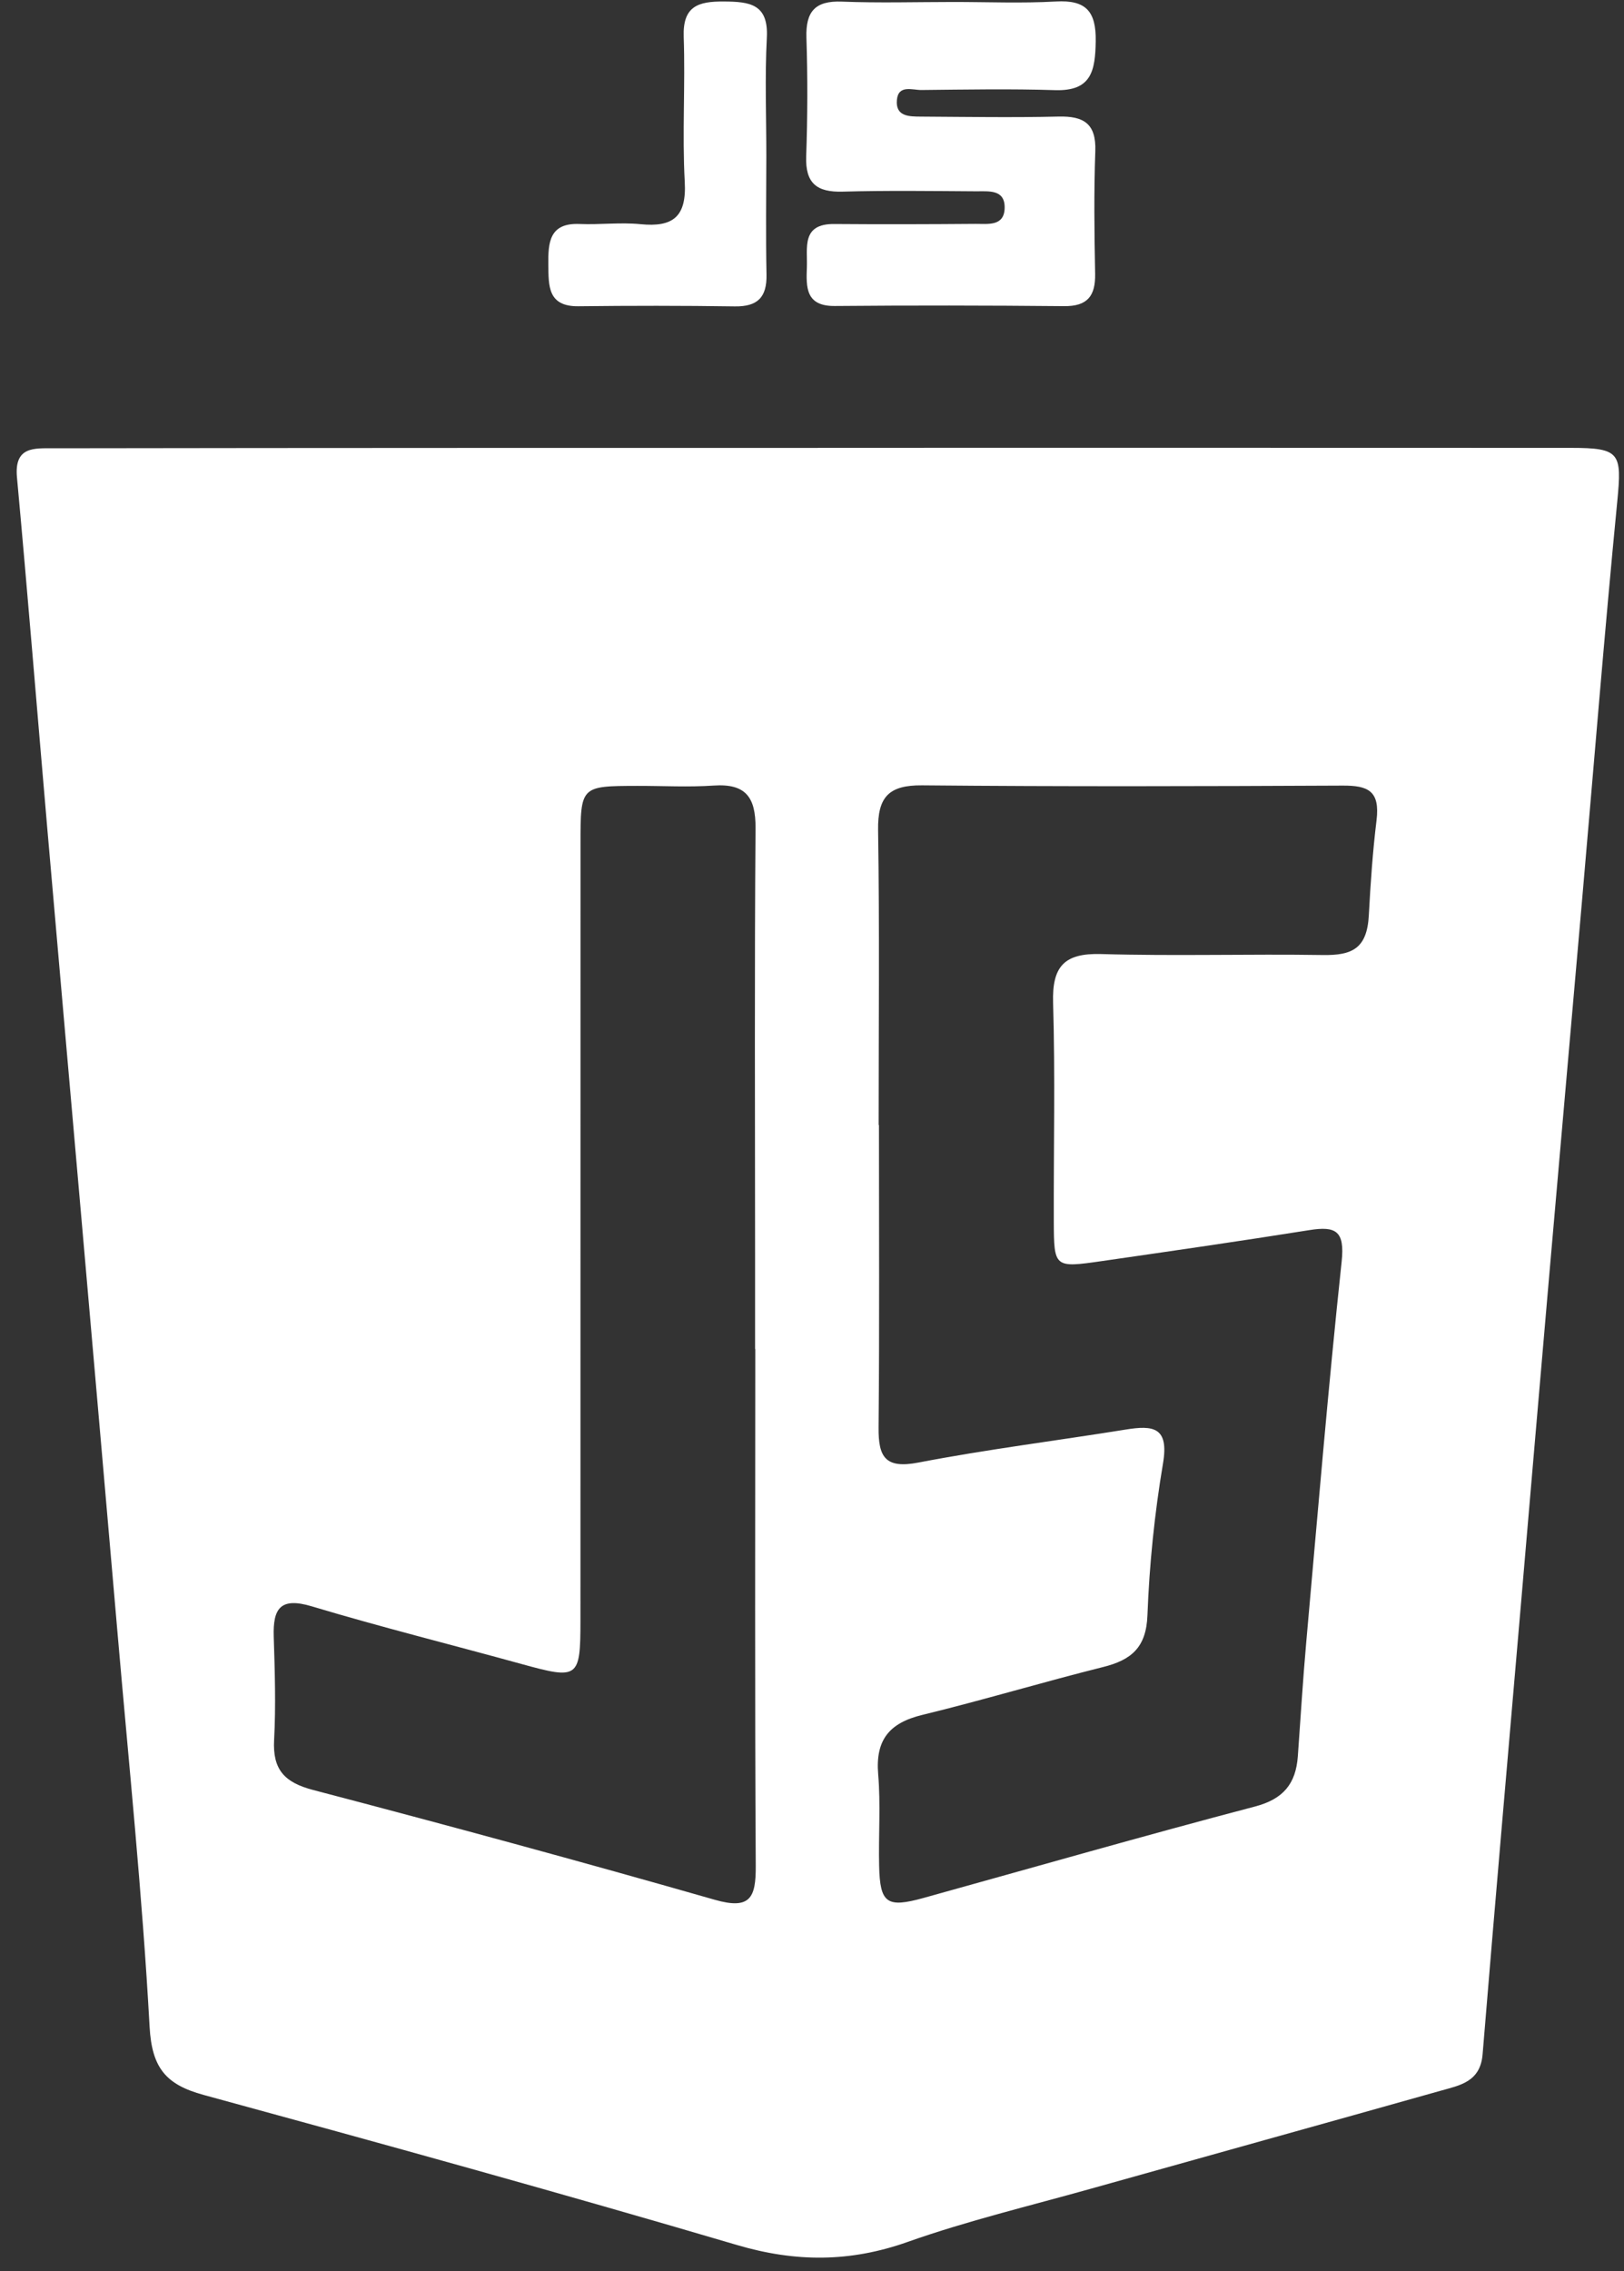 <svg width="83" height="116" viewBox="0 0 83 116" fill="none" xmlns="http://www.w3.org/2000/svg">
<rect x="0" y="0" width="83" height="116" fill="#333333" stroke="none"/>
<path d="M41.809 22.874C54.639 22.874 67.468 22.87 80.297 22.877C82.802 22.879 82.896 23.138 82.657 25.6C82.001 32.333 81.46 39.078 80.871 45.818C80.305 52.299 79.732 58.781 79.168 65.263C78.689 70.771 78.219 76.28 77.746 81.789C77.083 89.504 76.406 97.217 75.773 104.933C75.658 106.346 74.607 106.517 73.622 106.795C67.671 108.472 61.712 110.124 55.759 111.796C52.627 112.676 49.449 113.433 46.388 114.516C43.44 115.56 40.661 115.557 37.661 114.672C28.609 112.004 19.511 109.491 10.406 107.007C8.494 106.486 7.763 105.644 7.646 103.53C7.276 96.777 6.578 90.041 5.997 83.3C5.404 76.428 4.801 69.557 4.201 62.686C3.605 55.881 3.003 49.077 2.413 42.271C1.896 36.307 1.415 30.34 0.867 24.379C0.722 22.795 1.746 22.899 2.735 22.898C9.833 22.886 16.931 22.883 24.03 22.88C29.957 22.878 35.883 22.88 41.809 22.88V22.874ZM44.906 57.462H44.922C44.922 62.613 44.951 67.765 44.903 72.916C44.889 74.423 45.239 75.033 46.939 74.706C50.448 74.031 54.002 73.59 57.533 73.021C58.931 72.796 59.753 72.886 59.44 74.745C59.008 77.305 58.742 79.91 58.644 82.505C58.583 84.151 57.825 84.788 56.383 85.149C53.289 85.922 50.232 86.844 47.134 87.597C45.458 88.004 44.736 88.866 44.882 90.624C45.013 92.178 44.895 93.753 44.931 95.317C44.975 97.224 45.327 97.465 47.2 96.946C52.845 95.379 58.477 93.764 64.142 92.275C65.597 91.893 66.228 91.105 66.33 89.712C66.471 87.765 66.587 85.816 66.761 83.872C67.339 77.391 67.879 70.906 68.57 64.436C68.736 62.873 68.273 62.618 66.915 62.834C63.385 63.396 59.847 63.906 56.309 64.416C53.881 64.767 53.865 64.751 53.858 62.372C53.846 58.655 53.932 54.936 53.822 51.222C53.766 49.358 54.394 48.677 56.28 48.732C60.055 48.841 63.836 48.724 67.613 48.782C69.089 48.804 69.868 48.465 69.958 46.755C70.044 45.139 70.156 43.505 70.353 41.897C70.537 40.391 69.912 40.122 68.625 40.128C61.46 40.161 54.294 40.182 47.13 40.115C45.419 40.099 44.852 40.713 44.878 42.399C44.955 47.419 44.906 52.441 44.906 57.462ZM38.601 68.907H38.591V64.213C38.59 56.911 38.558 49.609 38.614 42.307C38.626 40.72 38.111 40.016 36.477 40.126C35.181 40.214 33.873 40.139 32.571 40.142C29.675 40.149 29.669 40.15 29.669 43.085C29.666 56.321 29.669 69.556 29.666 82.791C29.665 85.731 29.555 85.795 26.665 84.999C23.09 84.013 19.488 83.116 15.936 82.051C14.337 81.572 13.945 82.147 13.99 83.596C14.045 85.355 14.103 87.12 14.009 88.875C13.929 90.395 14.541 91.048 16.004 91.431C22.866 93.229 29.714 95.089 36.534 97.04C38.351 97.559 38.634 96.928 38.625 95.312C38.574 86.511 38.601 77.709 38.601 68.907Z" fill="white"/>
<path d="M48.688 0.101C50.446 0.099 52.209 0.175 53.962 0.077C55.499 -0.011 56.024 0.574 56 2.104C55.976 3.606 55.791 4.663 53.928 4.605C51.651 4.534 49.37 4.575 47.091 4.598C46.628 4.603 45.911 4.314 45.839 5.106C45.761 5.962 46.478 5.952 47.068 5.956C49.412 5.97 51.758 6.009 54.101 5.954C55.389 5.923 56.03 6.315 55.979 7.723C55.904 9.807 55.93 11.896 55.97 13.982C55.992 15.116 55.581 15.649 54.386 15.638C50.479 15.601 46.571 15.596 42.664 15.63C41.165 15.643 41.201 14.663 41.238 13.65C41.274 12.656 40.95 11.429 42.633 11.442C45.042 11.461 47.452 11.454 49.861 11.435C50.484 11.43 51.327 11.576 51.346 10.622C51.365 9.661 50.529 9.776 49.9 9.772C47.62 9.758 45.34 9.726 43.062 9.789C41.745 9.826 41.155 9.363 41.203 7.987C41.274 5.969 41.28 3.944 41.215 1.926C41.173 0.594 41.654 0.03 43.023 0.083C44.908 0.157 46.799 0.102 48.688 0.101Z" fill="white"/>
<path d="M39.166 7.976C39.163 9.993 39.134 12.01 39.175 14.026C39.199 15.187 38.718 15.667 37.556 15.65C34.892 15.611 32.227 15.612 29.563 15.643C27.983 15.662 28.037 14.585 28.025 13.513C28.012 12.403 28.067 11.376 29.619 11.441C30.657 11.485 31.708 11.348 32.736 11.451C34.396 11.615 35.095 11.075 34.997 9.293C34.861 6.828 35.03 4.348 34.943 1.879C34.888 0.305 35.695 0.068 36.992 0.077C38.308 0.086 39.284 0.193 39.192 1.927C39.086 3.937 39.168 5.959 39.166 7.976Z" fill="white"/>
</svg>
